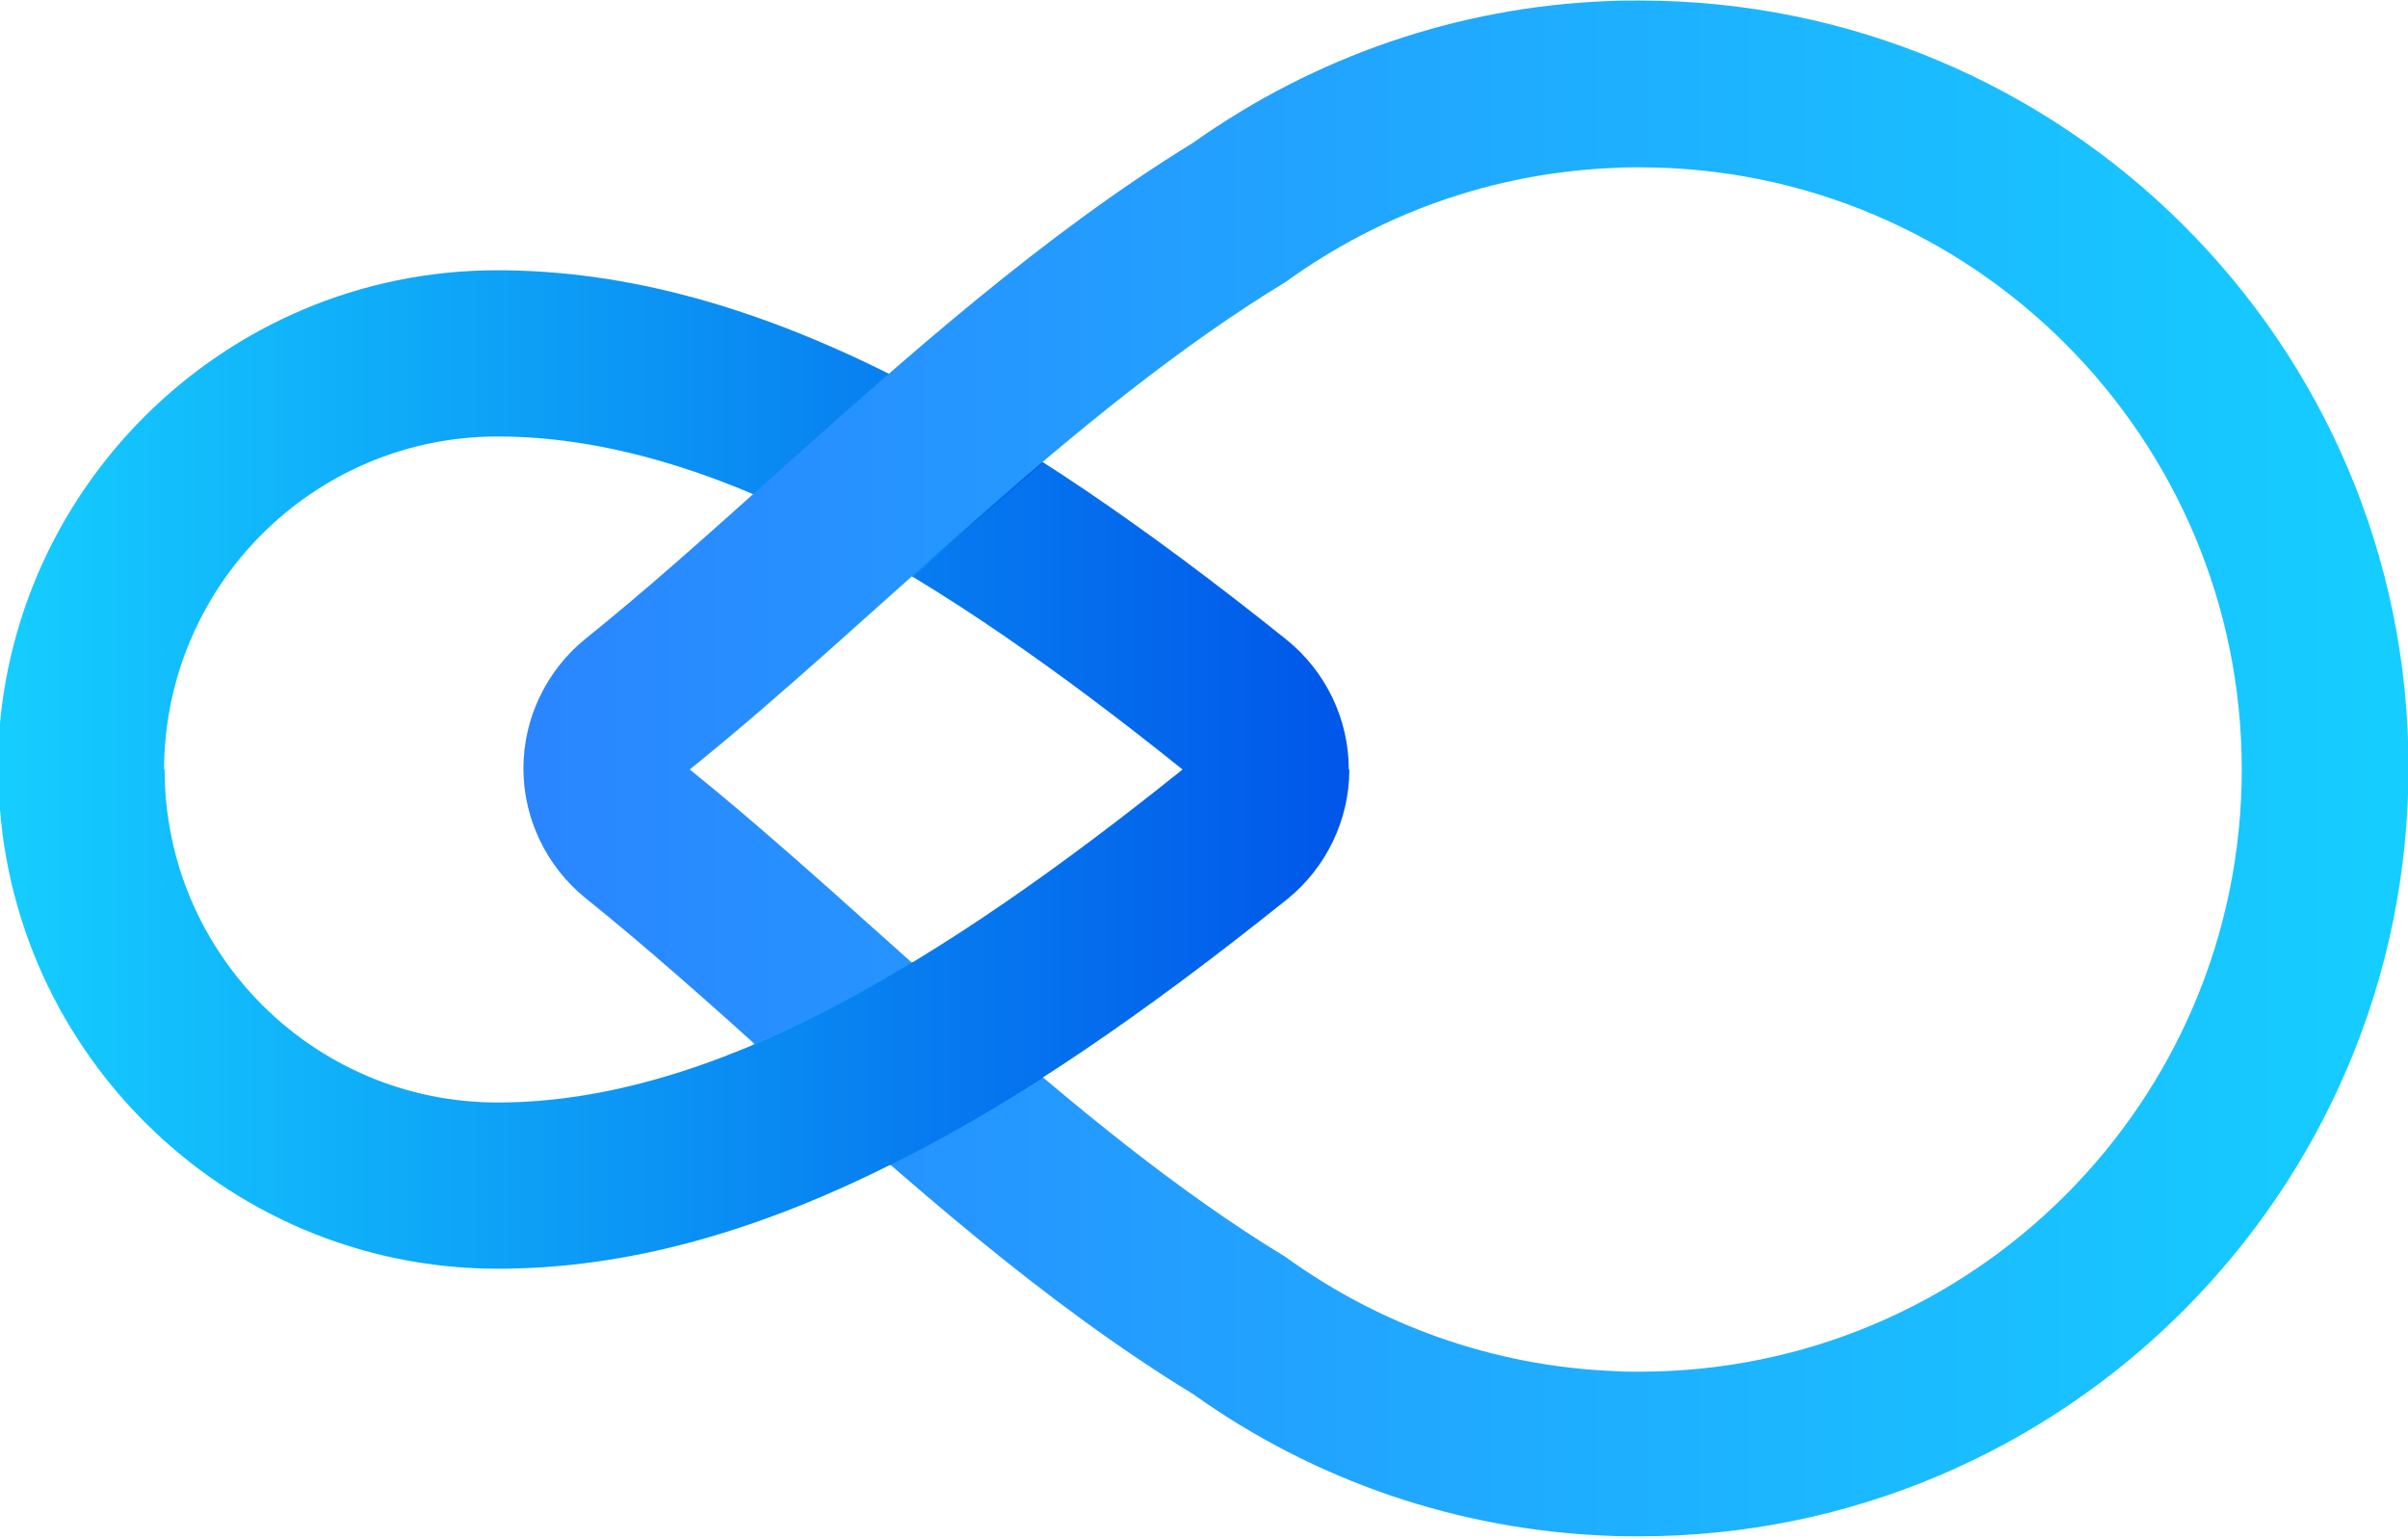 <svg id="Layer_1" xmlns="http://www.w3.org/2000/svg" xmlns:xlink="http://www.w3.org/1999/xlink" viewBox="0 0 449 287">
  <style>
    .st0{fill:url(#SVGID_1_);} .st1{clip-path:url(#SVGID_2_);} .st2{fill:url(#SVGID_3_);} .st3{fill:url(#SVGID_4_);} .st4{fill:url(#SVGID_5_);} .st5{clip-path:url(#SVGID_6_);} .st6{fill:url(#SVGID_7_);} .st7{fill:url(#SVGID_8_);}
  </style>
  <linearGradient id="SVGID_1_" gradientUnits="userSpaceOnUse" x1="-.349" y1="96.942" x2="251.505" y2="96.942">
    <stop offset="0" stop-color="#15CEFF"/>
    <stop offset="1" stop-color="#0056E9"/>
  </linearGradient>
  <path class="st0" d="M92.8 81.4c40 0 82.6 25.9 127.7 62.1h31c0-9.4-4.3-18.3-11.6-24.2-27.1-21.7-49.6-36.9-71-48-27.3-14.1-52.2-20.9-76.2-20.9-51.3 0-93.1 41.8-93.1 93.1h31c.1-34.3 27.9-62.1 62.2-62.1z"/>
  <defs>
    <path id="SVGID_12_" d="M92.8 81.4c40 0 82.6 25.9 127.7 62.1h31c0-9.4-4.3-18.3-11.6-24.2-27.1-21.7-49.6-36.9-71-48-27.3-14.1-52.2-20.9-76.2-20.9-51.3 0-93.1 41.8-93.1 93.1h31c.1-34.3 27.9-62.1 62.2-62.1z"/>
  </defs>
  <clipPath id="SVGID_2_">
    <use xlink:href="#SVGID_12_" overflow="visible"/>
  </clipPath>
  <g class="st1">
    <linearGradient id="SVGID_3_" gradientUnits="userSpaceOnUse" x1="140.59" y1="293.239" x2="194.476" y2="293.239" gradientTransform="matrix(1 0 0 -1 0 382.202)">
      <stop offset="0" stop-color="#15CEFF"/>
      <stop offset="1" stop-color="#0056E9"/>
    </linearGradient>
    <path class="st2" d="M170.1 107.8c-10-6-19.8-11.2-29.5-15.3 1.3-1.2 2.6-2.3 3.9-3.5 7-6.3 14.2-12.7 21.4-19l3 1.5c8.3 4.3 16.7 9.2 25.6 14.9-8.3 7.1-16.4 14.3-24.4 21.4z"/>
  </g>
  <linearGradient id="SVGID_4_" gradientUnits="userSpaceOnUse" x1="97.644" y1="143.499" x2="449.11" y2="143.499">
    <stop offset="0" stop-color="#2A85FF"/>
    <stop offset="1" stop-color="#15CEFF"/>
  </linearGradient>
  <path class="st3" d="M305.7 31.2c62 0 112.3 50.3 112.3 112.3s-50.3 112.3-112.3 112.3c-1.5 0-3 0-4.5-.1-22.9-.9-44.1-8.7-61.5-21.3-39.7-24.1-76.9-63.4-111.1-90.9C162.8 116 200 76.7 239.7 52.6c17.4-12.6 38.5-20.4 61.5-21.3 1.5-.1 3-.1 4.5-.1m0-31.1c-1.9 0-3.9 0-5.9.1-27.9 1.1-54.6 10.3-77.3 26.4-28 17.2-53.5 40-78.1 62-12.4 11.1-24.1 21.6-35.2 30.5-7.3 5.9-11.6 14.8-11.6 24.2s4.3 18.3 11.6 24.2c11.2 9 22.9 19.4 35.2 30.5 24.6 22.1 50.1 44.9 78.1 62 22.7 16.2 49.4 25.3 77.3 26.4 2 .1 4 .1 5.9.1 79.1 0 143.4-64.3 143.4-143.4S384.8.1 305.7.1z"/>
  <linearGradient id="SVGID_5_" gradientUnits="userSpaceOnUse" x1="140.59" y1="198.334" x2="194.476" y2="198.334">
    <stop offset="0" stop-color="#15CEFF"/>
    <stop offset="1" stop-color="#0056E9"/>
  </linearGradient>
  <path class="st4" d="M170.1 179.5c-10 6-19.8 11.2-29.5 15.3 1.3 1.2 2.6 2.3 3.9 3.5 7 6.3 14.2 12.7 21.4 19l3-1.5c8.3-4.3 16.7-9.2 25.6-14.9-8.3-7.1-16.4-14.3-24.4-21.4z"/>
  <defs>
    <path id="SVGID_17_" d="M220.5 143.5c-45.1 36.2-87.7 62.1-127.7 62.1-34.3 0-62.1-27.8-62.1-62.1h-31c0 51.3 41.8 93.1 93.1 93.1 24 0 48.9-6.8 76.2-20.9 21.4-11 43.9-26.3 71-48 7.3-5.9 11.6-14.8 11.6-24.2h-31.1z"/>
  </defs>
  <clipPath id="SVGID_6_">
    <use xlink:href="#SVGID_17_" overflow="visible"/>
  </clipPath>
  <g class="st5">
    <linearGradient id="SVGID_7_" gradientUnits="userSpaceOnUse" x1="140.59" y1="198.334" x2="194.476" y2="198.334">
      <stop offset="0" stop-color="#15CEFF"/>
      <stop offset="1" stop-color="#0056E9"/>
    </linearGradient>
    <path class="st6" d="M170.1 179.5c-10 6-19.8 11.2-29.5 15.3 1.3 1.2 2.6 2.3 3.9 3.5 7 6.3 14.2 12.7 21.4 19l3-1.5c8.3-4.3 16.7-9.2 25.6-14.9-8.3-7.1-16.4-14.3-24.4-21.4z"/>
  </g>
  <linearGradient id="SVGID_8_" gradientUnits="userSpaceOnUse" x1="-.349" y1="190.056" x2="251.505" y2="190.056">
    <stop offset="0" stop-color="#15CEFF"/>
    <stop offset="1" stop-color="#0056E9"/>
  </linearGradient>
  <path class="st7" d="M220.5 143.5c-45.1 36.2-87.7 62.1-127.7 62.1-34.3 0-62.1-27.8-62.1-62.1h-31c0 51.3 41.8 93.1 93.1 93.1 24 0 48.9-6.8 76.2-20.9 21.4-11 43.9-26.3 71-48 7.3-5.9 11.6-14.8 11.6-24.2h-31.1z"/>
</svg>